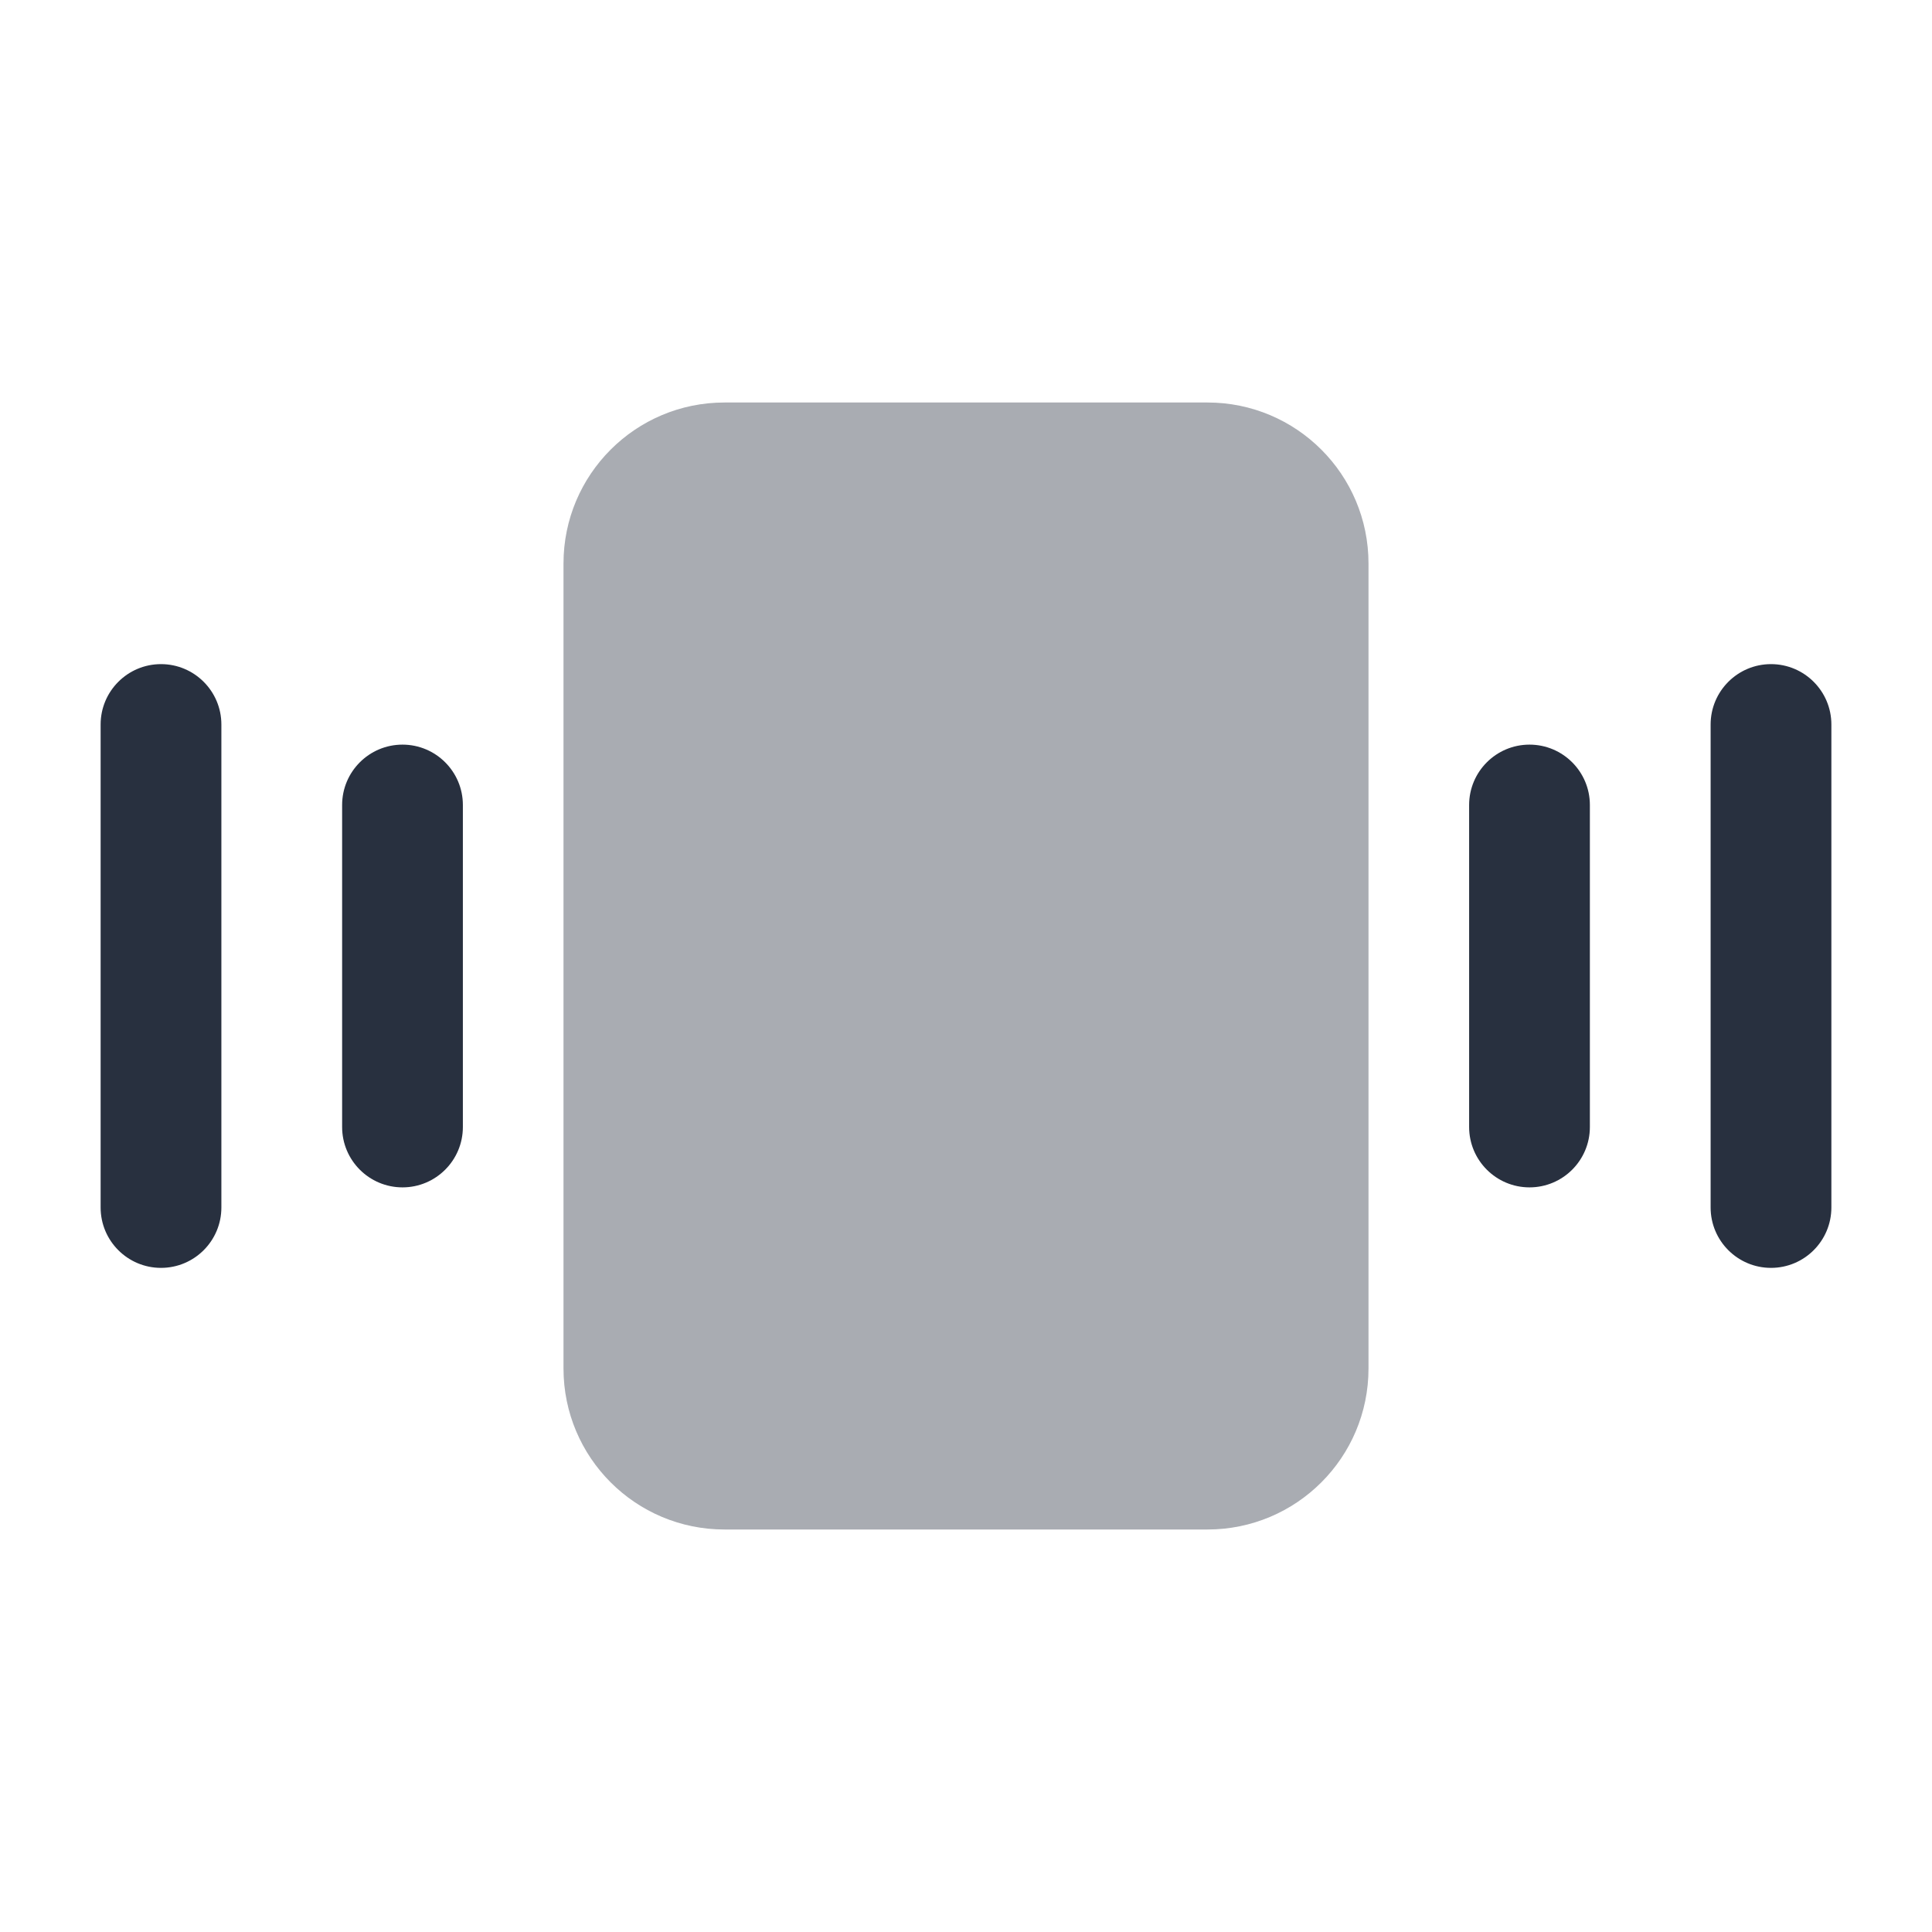 <svg width="24" height="24" viewBox="0 0 24 24" fill="none" xmlns="http://www.w3.org/2000/svg">
<path opacity="0.4" d="M7 7C7 5.895 7.895 5 9 5H15C16.105 5 17 5.895 17 7V17C17 18.105 16.105 19 15 19H9C7.895 19 7 18.105 7 17V7Z" fill="#28303F"/>
<path fill-rule="evenodd" clip-rule="evenodd" d="M19 9.25C19.414 9.25 19.75 9.586 19.75 10V14C19.75 14.414 19.414 14.75 19 14.75C18.586 14.75 18.25 14.414 18.25 14V10C18.25 9.586 18.586 9.25 19 9.25Z" fill="#28303F"/>
<path fill-rule="evenodd" clip-rule="evenodd" d="M22 8.25C22.414 8.25 22.75 8.586 22.75 9V15C22.75 15.414 22.414 15.75 22 15.75C21.586 15.75 21.25 15.414 21.25 15V9C21.25 8.586 21.586 8.25 22 8.25Z" fill="#28303F"/>
<path fill-rule="evenodd" clip-rule="evenodd" d="M5 14.75C4.586 14.75 4.25 14.414 4.25 14L4.25 10C4.25 9.586 4.586 9.25 5 9.25C5.414 9.25 5.75 9.586 5.75 10L5.75 14C5.75 14.414 5.414 14.75 5 14.75Z" fill="#28303F"/>
<path fill-rule="evenodd" clip-rule="evenodd" d="M2 15.75C1.586 15.75 1.25 15.414 1.25 15L1.25 9C1.25 8.586 1.586 8.25 2 8.25C2.414 8.25 2.75 8.586 2.75 9L2.75 15C2.75 15.414 2.414 15.75 2 15.75Z" fill="#28303F"/>
</svg>

